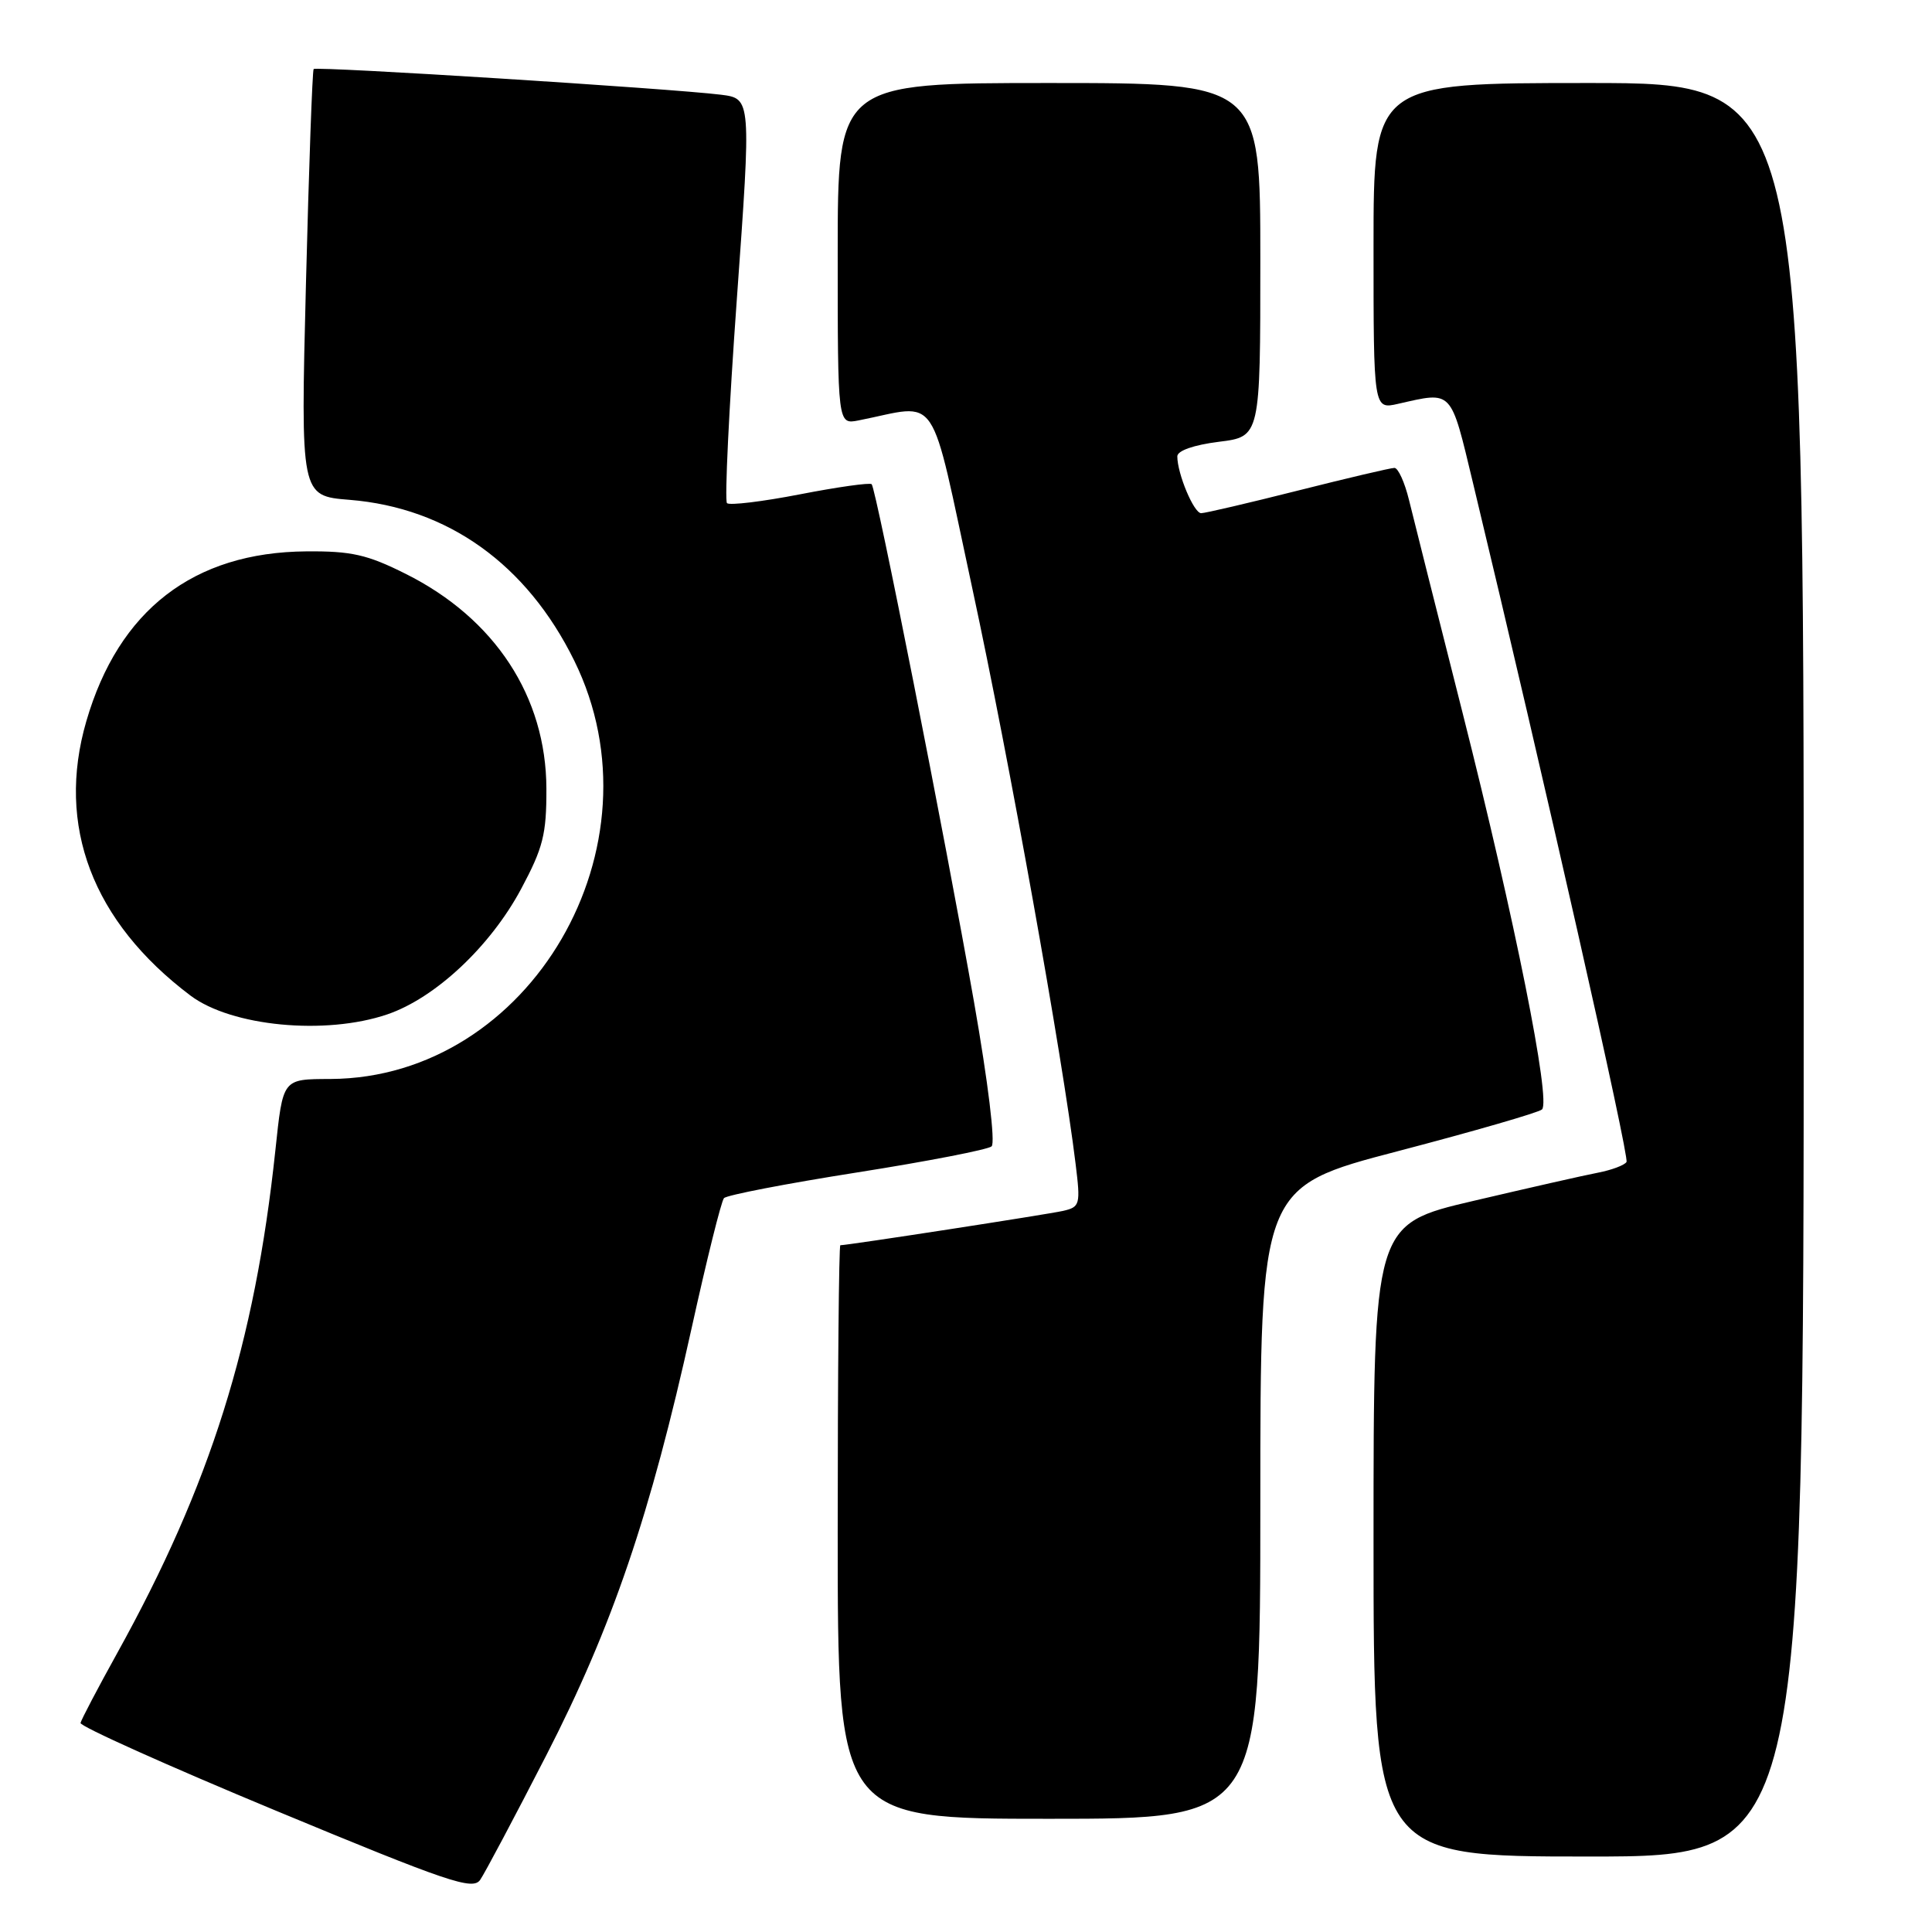 <?xml version="1.0" encoding="UTF-8" standalone="no"?>
<!DOCTYPE svg PUBLIC "-//W3C//DTD SVG 1.1//EN" "http://www.w3.org/Graphics/SVG/1.1/DTD/svg11.dtd" >
<svg xmlns="http://www.w3.org/2000/svg" xmlns:xlink="http://www.w3.org/1999/xlink" version="1.1" viewBox="0 0 256 256">
 <g >
 <path fill="currentColor"
d=" M 72.38 232.60 C 81.14 215.53 86.18 200.71 91.64 176.00 C 93.64 166.93 95.57 159.17 95.93 158.76 C 96.28 158.36 104.21 156.83 113.54 155.36 C 122.87 153.89 130.90 152.33 131.39 151.90 C 131.91 151.45 130.92 143.35 129.07 132.81 C 125.21 110.86 116.09 64.76 115.50 64.16 C 115.26 63.93 110.99 64.53 106.00 65.50 C 101.01 66.47 96.66 66.99 96.33 66.67 C 96.00 66.34 96.59 54.14 97.64 39.56 C 99.55 13.06 99.55 13.06 95.53 12.55 C 88.92 11.73 41.90 8.76 41.56 9.15 C 41.39 9.34 40.93 22.15 40.54 37.61 C 39.83 65.71 39.83 65.71 46.31 66.23 C 59.34 67.28 69.80 74.76 76.09 87.54 C 88.18 112.09 70.29 142.82 43.82 142.97 C 37.38 143.00 37.51 142.84 36.48 152.50 C 33.76 178.04 27.86 196.79 15.55 219.01 C 12.96 223.68 10.77 227.86 10.67 228.30 C 10.58 228.74 22.20 233.96 36.50 239.90 C 59.41 249.41 62.63 250.50 63.62 249.10 C 64.23 248.22 68.17 240.80 72.38 232.60 Z  M 239.00 128.50 C 239.00 11.00 239.00 11.00 210.50 11.00 C 182.00 11.00 182.00 11.00 182.00 32.62 C 182.00 54.25 182.00 54.25 185.25 53.51 C 192.54 51.86 192.17 51.47 195.18 64.00 C 204.56 103.02 215.93 153.31 215.52 153.97 C 215.26 154.39 213.57 155.03 211.77 155.38 C 209.97 155.72 202.54 157.41 195.25 159.12 C 182.00 162.22 182.00 162.22 182.00 204.11 C 182.00 246.00 182.00 246.00 210.50 246.00 C 239.00 246.00 239.00 246.00 239.00 128.50 Z  M 167.00 199.15 C 167.00 157.30 167.00 157.30 185.25 152.53 C 195.29 149.90 203.87 147.42 204.32 147.01 C 205.54 145.90 200.71 121.78 193.81 94.50 C 190.47 81.30 187.27 68.59 186.70 66.25 C 186.13 63.91 185.26 62.00 184.77 62.00 C 184.28 62.00 178.54 63.35 172.00 65.00 C 165.46 66.65 159.68 68.00 159.16 68.00 C 158.19 68.00 156.00 62.77 156.00 60.47 C 156.00 59.72 158.17 58.96 161.50 58.54 C 167.00 57.86 167.00 57.86 167.00 34.43 C 167.00 11.00 167.00 11.00 139.00 11.00 C 111.00 11.00 111.00 11.00 111.00 33.62 C 111.00 56.25 111.00 56.25 113.75 55.71 C 124.68 53.56 123.04 51.12 128.88 78.17 C 133.67 100.36 140.80 140.08 142.52 154.20 C 143.19 159.63 143.11 159.93 140.86 160.45 C 138.83 160.91 112.35 165.00 111.35 165.00 C 111.16 165.00 111.00 182.10 111.00 203.00 C 111.00 241.00 111.00 241.00 139.00 241.00 C 167.00 241.00 167.00 241.00 167.00 199.15 Z  M 51.32 134.41 C 57.68 132.24 64.96 125.42 69.04 117.81 C 71.96 112.35 72.42 110.56 72.40 104.50 C 72.37 92.31 65.58 81.94 53.74 76.03 C 48.65 73.48 46.55 73.01 40.59 73.06 C 25.65 73.17 15.72 80.84 11.44 95.56 C 7.41 109.41 12.25 122.13 25.24 131.92 C 30.68 136.01 43.12 137.20 51.32 134.41 Z "/>
</g>
</svg>